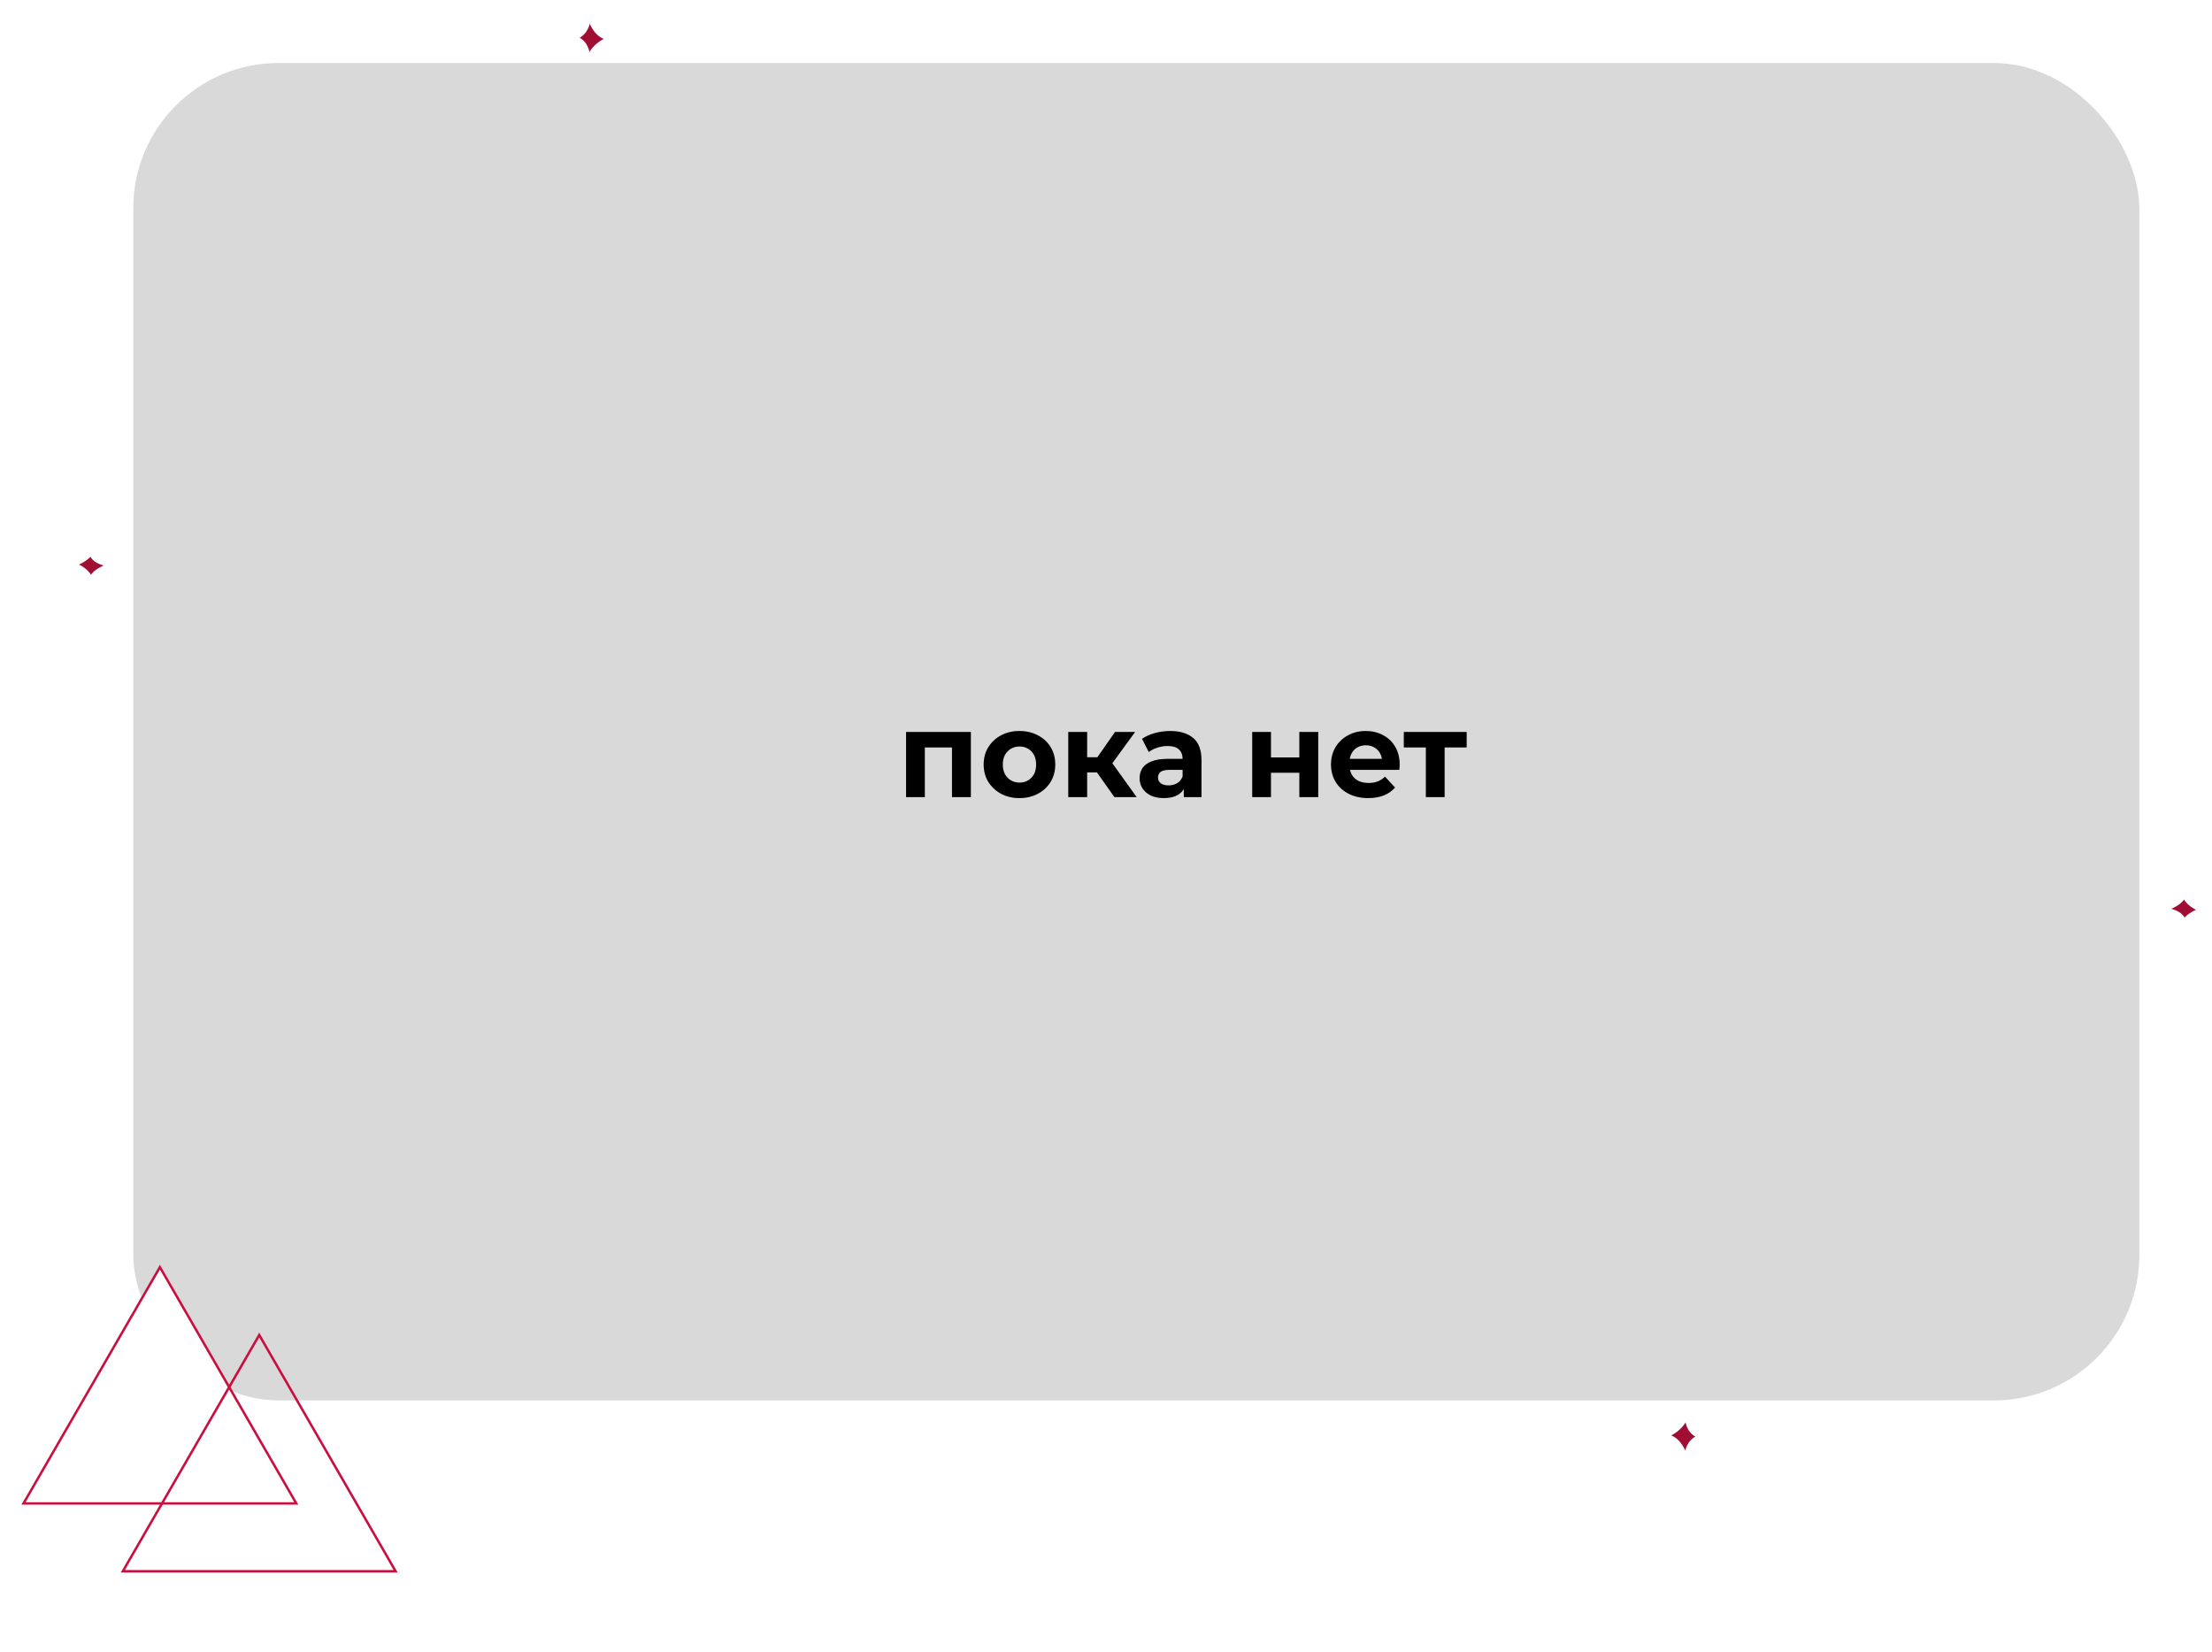 <svg width="913" height="682" viewBox="0 0 913 682" fill="none" xmlns="http://www.w3.org/2000/svg">
<g filter="url(#filter0_d_287_5)">
<path d="M37.586 57.442V222.942C37.586 222.953 37.586 222.964 37.585 222.975C37.574 225.648 39.525 228.004 45.5 229C42.5 231 39 231.5 37.5 235.5C37 233.333 34.5 230.5 30 229C32.518 228.131 37.544 225.715 37.585 222.975C37.586 222.964 37.586 222.953 37.586 222.942V57.442C37.586 41.942 35.086 12.242 57.086 11.442C79.086 10.642 184.919 11.108 235.086 11.442C235.223 11.452 235.358 11.464 235.49 11.479C238.227 11.621 243 9.751 243 1C243.638 4.95 246.534 12.323 253.091 11.591C253.412 11.519 253.717 11.469 254 11.442C253.689 11.509 253.387 11.558 253.091 11.591C249.246 12.454 243 16.463 243 22C242.509 18.565 242.5 12.24 235.49 11.479C235.35 11.472 235.215 11.459 235.086 11.442C184.919 11.108 79.086 10.642 57.086 11.442C35.086 12.242 37.586 41.942 37.586 57.442Z" fill="#A00F33"/>
<path d="M37.586 222.942V57.442C37.586 41.942 35.086 12.242 57.086 11.442C79.086 10.642 184.919 11.108 235.086 11.442M37.586 222.942C37.557 225.628 39.5 228 45.5 229C42.5 231 39 231.5 37.5 235.5C37 233.333 34.5 230.5 30 229C32.529 228.128 37.586 225.695 37.586 222.942ZM235.086 11.442C237.724 11.794 243 10.2 243 1C243.667 5.128 246.8 12.995 254 11.442C250.333 11.794 243 16 243 22C242.5 18.5 242.5 12 235.086 11.442Z" stroke="white" stroke-width="2"/>
</g>
<path d="M901.414 547.058V381.558C901.414 381.547 901.415 381.536 901.415 381.525C901.427 378.852 899.475 376.496 893.5 375.5C896.5 373.5 900 373 901.5 369C902 371.167 904.5 374 909 375.5C906.482 376.369 901.456 378.785 901.415 381.525C901.415 381.536 901.414 381.547 901.414 381.558V547.058C901.414 562.558 903.914 592.258 881.914 593.058C859.914 593.858 754.081 593.392 703.914 593.058C703.777 593.048 703.642 593.036 703.51 593.021C700.773 592.879 696 594.749 696 603.5C695.362 599.55 692.466 592.176 685.909 592.909C685.588 592.981 685.283 593.031 685 593.058C685.311 592.991 685.613 592.942 685.909 592.909C689.754 592.046 696 588.037 696 582.5C696.491 585.935 696.5 592.26 703.51 593.021C703.65 593.028 703.785 593.041 703.914 593.058C754.081 593.392 859.914 593.858 881.914 593.058C903.914 592.258 901.414 562.558 901.414 547.058Z" fill="#A00F33"/>
<path d="M901.414 381.558V547.058C901.414 562.558 903.914 592.258 881.914 593.058C859.914 593.858 754.081 593.392 703.914 593.058M901.414 381.558C901.443 378.872 899.5 376.5 893.5 375.5C896.5 373.5 900 373 901.5 369C902 371.167 904.5 374 909 375.5C906.471 376.372 901.414 378.805 901.414 381.558ZM703.914 593.058C701.276 592.706 696 594.3 696 603.5C695.333 599.372 692.2 591.505 685 593.058C688.667 592.706 696 588.5 696 582.5C696.5 586 696.5 592.5 703.914 593.058Z" stroke="white" stroke-width="2"/>
<rect x="55" y="26" width="828" height="552" rx="60" fill="#D9D9D9"/>
<path d="M373.977 329V302.1H400.727V329H392.927V306.75L394.677 308.5H379.977L381.727 306.75V329H373.977ZM420.805 329.4C417.938 329.4 415.388 328.8 413.155 327.6C410.955 326.4 409.205 324.767 407.905 322.7C406.638 320.6 406.005 318.217 406.005 315.55C406.005 312.85 406.638 310.467 407.905 308.4C409.205 306.3 410.955 304.667 413.155 303.5C415.388 302.3 417.938 301.7 420.805 301.7C423.638 301.7 426.172 302.3 428.405 303.5C430.638 304.667 432.388 306.283 433.655 308.35C434.922 310.417 435.555 312.817 435.555 315.55C435.555 318.217 434.922 320.6 433.655 322.7C432.388 324.767 430.638 326.4 428.405 327.6C426.172 328.8 423.638 329.4 420.805 329.4ZM420.805 323C422.105 323 423.272 322.7 424.305 322.1C425.338 321.5 426.155 320.65 426.755 319.55C427.355 318.417 427.655 317.083 427.655 315.55C427.655 313.983 427.355 312.65 426.755 311.55C426.155 310.45 425.338 309.6 424.305 309C423.272 308.4 422.105 308.1 420.805 308.1C419.505 308.1 418.338 308.4 417.305 309C416.272 309.6 415.438 310.45 414.805 311.55C414.205 312.65 413.905 313.983 413.905 315.55C413.905 317.083 414.205 318.417 414.805 319.55C415.438 320.65 416.272 321.5 417.305 322.1C418.338 322.7 419.505 323 420.805 323ZM459.97 329L450.97 316.25L457.32 312.5L469.17 329H459.97ZM440.92 329V302.1H448.72V329H440.92ZM446.42 318.8V312.55H455.82V318.8H446.42ZM458.07 316.45L450.77 315.65L460.22 302.1H468.52L458.07 316.45ZM488.612 329V323.75L488.112 322.6V313.2C488.112 311.533 487.595 310.233 486.562 309.3C485.562 308.367 484.012 307.9 481.912 307.9C480.478 307.9 479.062 308.133 477.662 308.6C476.295 309.033 475.128 309.633 474.162 310.4L471.362 304.95C472.828 303.917 474.595 303.117 476.662 302.55C478.728 301.983 480.828 301.7 482.962 301.7C487.062 301.7 490.245 302.667 492.512 304.6C494.778 306.533 495.912 309.55 495.912 313.65V329H488.612ZM480.412 329.4C478.312 329.4 476.512 329.05 475.012 328.35C473.512 327.617 472.362 326.633 471.562 325.4C470.762 324.167 470.362 322.783 470.362 321.25C470.362 319.65 470.745 318.25 471.512 317.05C472.312 315.85 473.562 314.917 475.262 314.25C476.962 313.55 479.178 313.2 481.912 313.2H489.062V317.75H482.762C480.928 317.75 479.662 318.05 478.962 318.65C478.295 319.25 477.962 320 477.962 320.9C477.962 321.9 478.345 322.7 479.112 323.3C479.912 323.867 480.995 324.15 482.362 324.15C483.662 324.15 484.828 323.85 485.862 323.25C486.895 322.617 487.645 321.7 488.112 320.5L489.312 324.1C488.745 325.833 487.712 327.15 486.212 328.05C484.712 328.95 482.778 329.4 480.412 329.4ZM516.848 329V302.1H524.598V312.6H536.298V302.1H544.098V329H536.298V318.95H524.598V329H516.848ZM564.714 329.4C561.648 329.4 558.948 328.8 556.614 327.6C554.314 326.4 552.531 324.767 551.264 322.7C549.998 320.6 549.364 318.217 549.364 315.55C549.364 312.85 549.981 310.467 551.214 308.4C552.481 306.3 554.198 304.667 556.364 303.5C558.531 302.3 560.981 301.7 563.714 301.7C566.348 301.7 568.714 302.267 570.814 303.4C572.948 304.5 574.631 306.1 575.864 308.2C577.098 310.267 577.714 312.75 577.714 315.65C577.714 315.95 577.698 316.3 577.664 316.7C577.631 317.067 577.598 317.417 577.564 317.75H555.714V313.2H573.464L570.464 314.55C570.464 313.15 570.181 311.933 569.614 310.9C569.048 309.867 568.264 309.067 567.264 308.5C566.264 307.9 565.098 307.6 563.764 307.6C562.431 307.6 561.248 307.9 560.214 308.5C559.214 309.067 558.431 309.883 557.864 310.95C557.298 311.983 557.014 313.217 557.014 314.65V315.85C557.014 317.317 557.331 318.617 557.964 319.75C558.631 320.85 559.548 321.7 560.714 322.3C561.914 322.867 563.314 323.15 564.914 323.15C566.348 323.15 567.598 322.933 568.664 322.5C569.764 322.067 570.764 321.417 571.664 320.55L575.814 325.05C574.581 326.45 573.031 327.533 571.164 328.3C569.298 329.033 567.148 329.4 564.714 329.4ZM588.516 329V306.7L590.266 308.5H579.416V302.1H605.366V308.5H594.516L596.266 306.7V329H588.516Z" fill="black"/>
<path d="M122.292 620.5H9.708L66 522.999L122.292 620.5Z" fill="white" stroke="#CA0F3E"/>
<path d="M163.292 648.5H50.708L107 550.999L163.292 648.5Z" stroke="#CA0F3E"/>
<defs>
<filter id="filter0_d_287_5" x="22.887" y="0.84" width="235.324" height="246.117" filterUnits="userSpaceOnUse" color-interpolation-filters="sRGB">
<feFlood flood-opacity="0" result="BackgroundImageFix"/>
<feColorMatrix in="SourceAlpha" type="matrix" values="0 0 0 0 0 0 0 0 0 0 0 0 0 0 0 0 0 0 127 0" result="hardAlpha"/>
<feOffset dy="4"/>
<feGaussianBlur stdDeviation="2"/>
<feComposite in2="hardAlpha" operator="out"/>
<feColorMatrix type="matrix" values="0 0 0 0 0 0 0 0 0 0 0 0 0 0 0 0 0 0 0.25 0"/>
<feBlend mode="normal" in2="BackgroundImageFix" result="effect1_dropShadow_287_5"/>
<feBlend mode="normal" in="SourceGraphic" in2="effect1_dropShadow_287_5" result="shape"/>
</filter>
</defs>
</svg>
